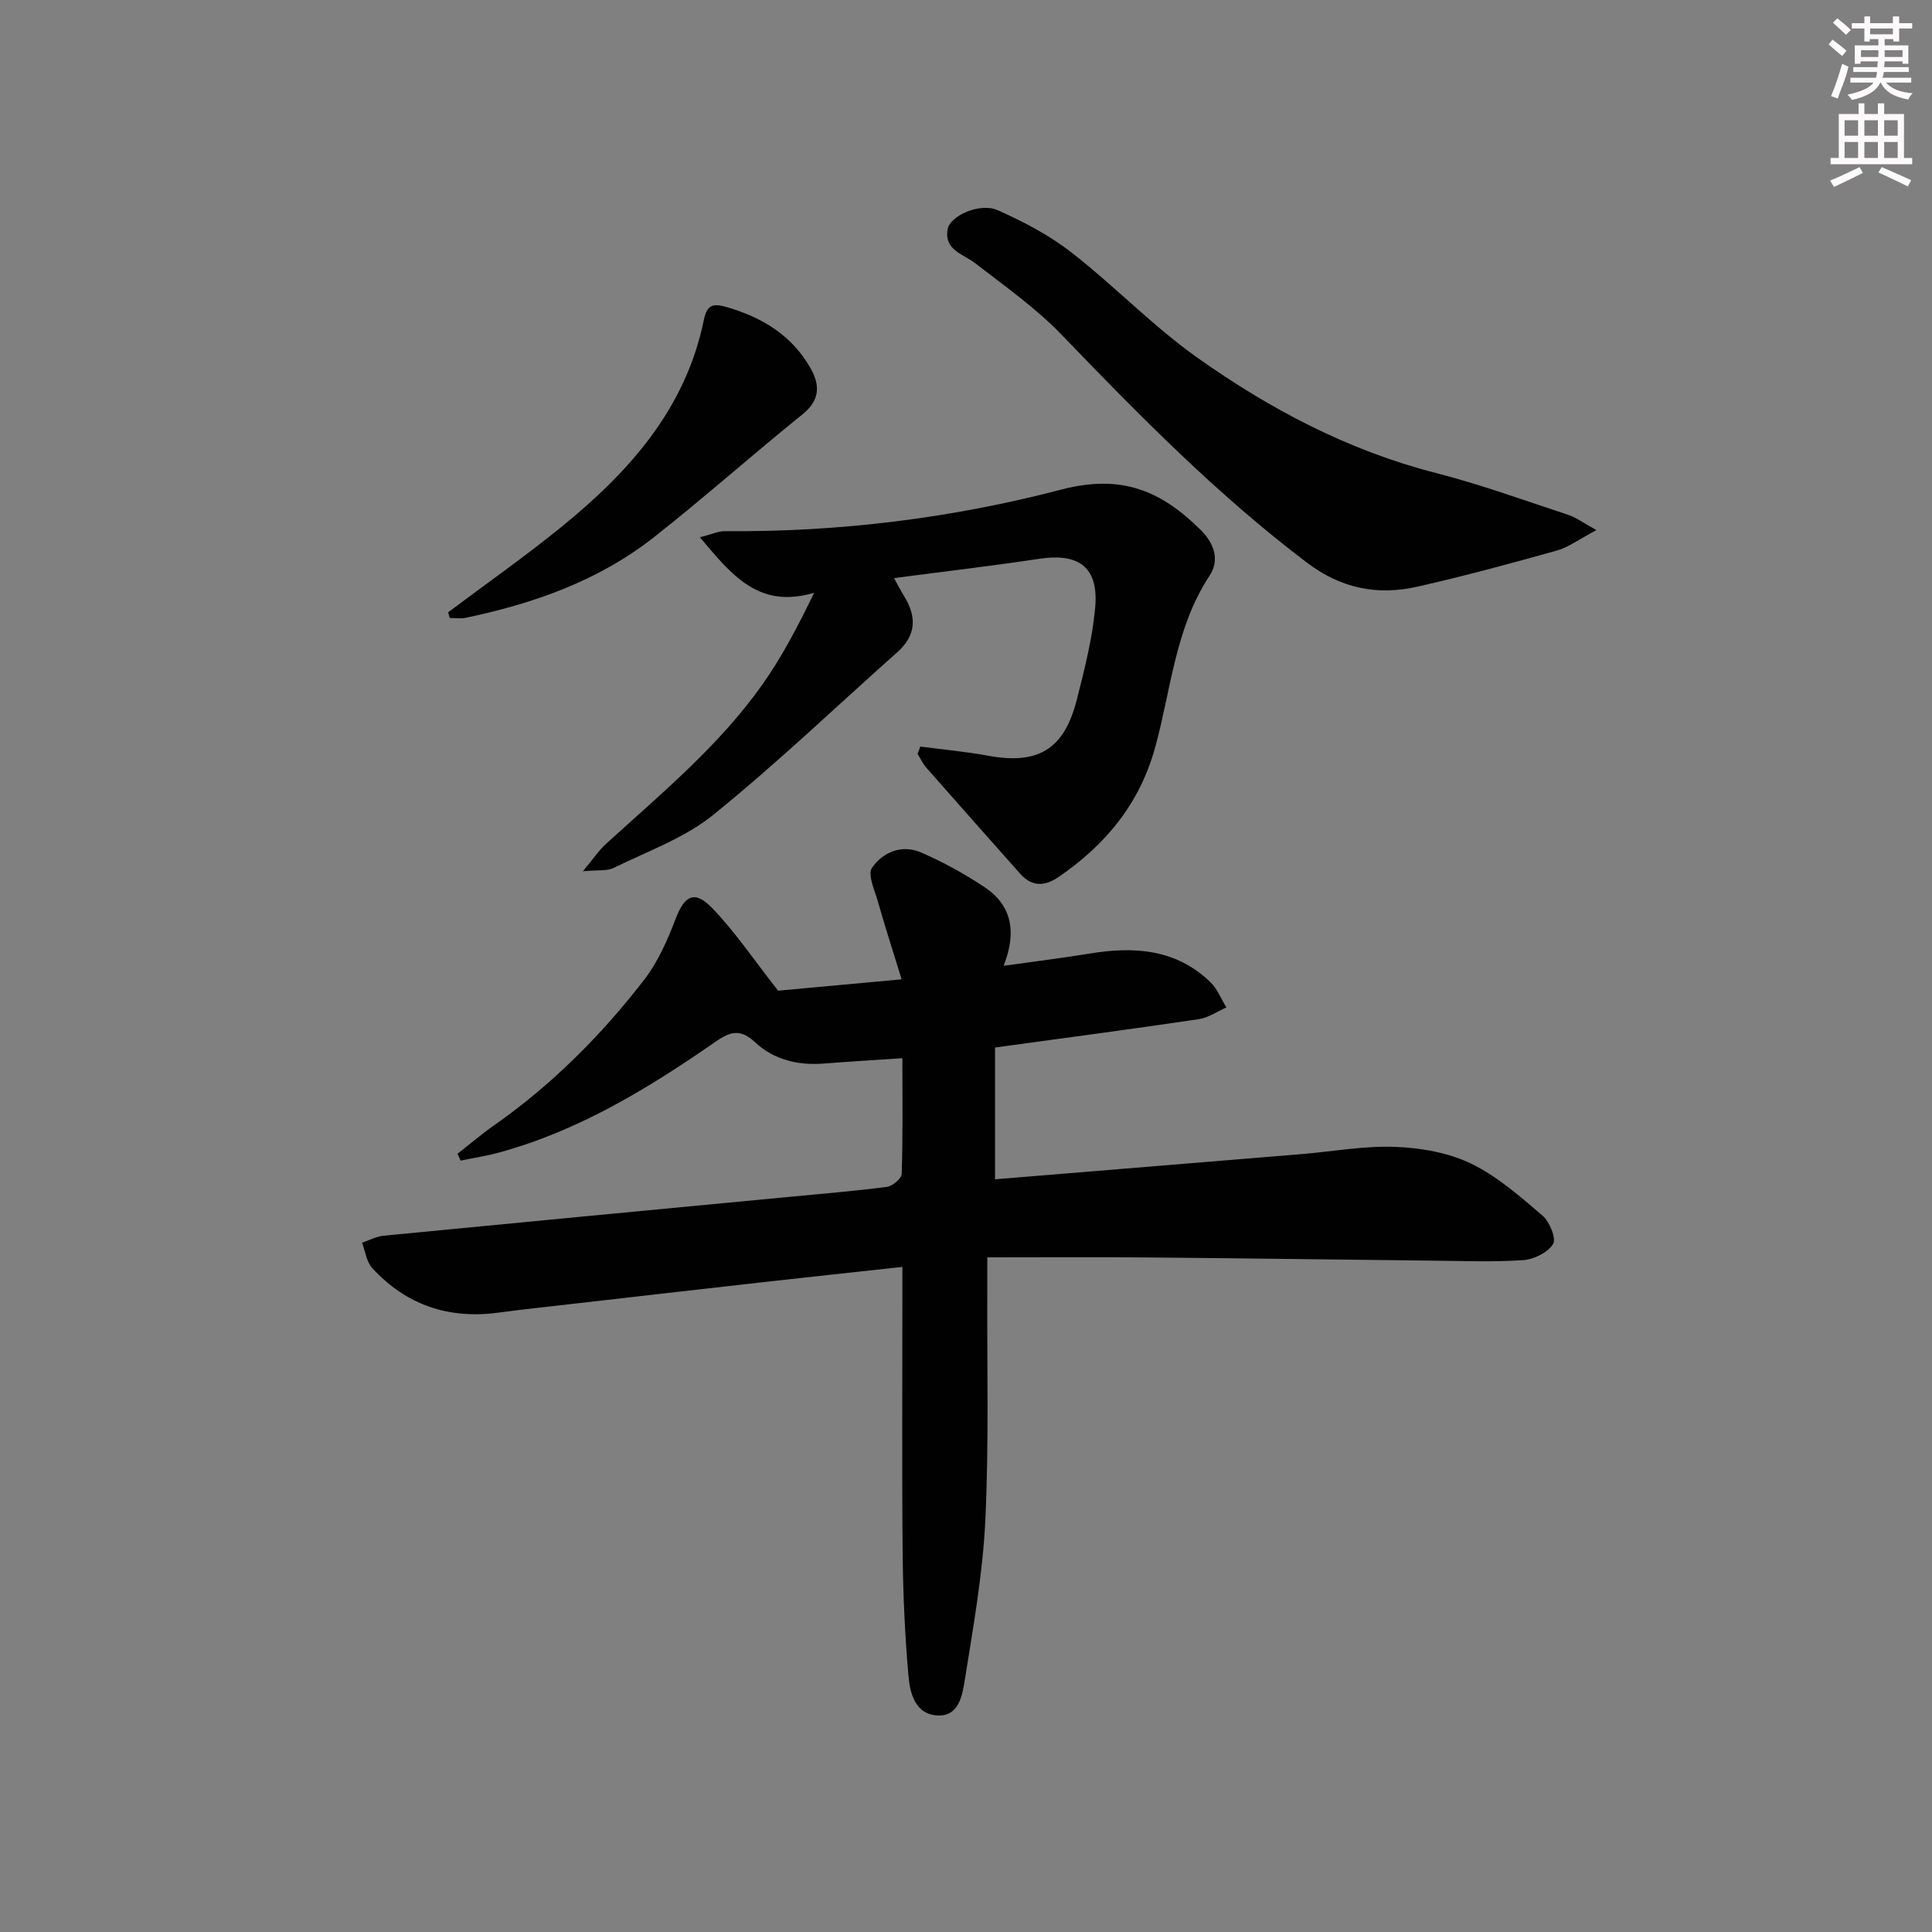 <svg enable-background="new 0 0 400 400" viewBox="0 0 400 400" xmlns="http://www.w3.org/2000/svg"><rect x="0" y="0" width="400" height="400" fill="#808080" stroke="none"/><g fill="#010102"><path d="m204.41 260.32c0 2.93.01 4.71 0 6.5-.08 15.99.35 32.01-.41 47.97-.53 11.06-2.5 22.07-4.25 33.03-.51 3.17-1.21 7.72-5.86 7.34-4.47-.37-5.51-4.68-5.81-8.25-.71-8.28-1.11-16.6-1.19-24.91-.18-18-.06-36-.06-54 0-1.79 0-3.57 0-5.7-10.01 1.09-19.39 2.1-28.76 3.15-13.52 1.52-27.04 3.07-40.55 4.62-4.78.55-9.57 1.05-14.35 1.7-10.3 1.38-19.09-1.58-26.11-9.24-1.19-1.3-1.43-3.47-2.1-5.24 1.49-.5 2.95-1.31 4.47-1.45 27.95-2.72 55.91-5.37 83.86-8.03 6.78-.65 13.58-1.2 20.33-2.08 1.17-.15 3.04-1.74 3.07-2.71.25-7.79.14-15.59.14-23.93-5.69.38-10.92.69-16.15 1.1-5.39.43-10.39-.71-14.36-4.41-2.9-2.7-4.96-2.34-8.09-.16-13.95 9.68-28.4 18.51-45.01 23.03-2.58.7-5.24 1.1-7.86 1.64-.21-.47-.42-.95-.63-1.42 2.52-1.97 4.95-4.05 7.56-5.88 11.97-8.39 22.19-18.63 31.07-30.13 2.88-3.72 4.86-8.28 6.56-12.72 1.78-4.64 3.83-5.91 7.41-2.25 4.76 4.87 8.6 10.65 13.77 17.22 6.78-.62 15.5-1.43 25.57-2.35-1.76-5.73-3.44-10.93-4.94-16.19-.66-2.3-2.14-5.5-1.2-6.88 2.22-3.25 6.17-4.92 10.13-3.21 4.56 1.97 8.98 4.41 13.12 7.15 5.6 3.71 6.83 9.14 4.01 16.33 6.45-.91 12.09-1.6 17.7-2.52 9.23-1.53 17.97-1.01 25.11 5.91 1.44 1.39 2.22 3.47 3.31 5.23-1.9.83-3.74 2.13-5.72 2.43-13.78 2.04-27.59 3.87-42.18 5.87v27.28c3.88-.32 8.11-.66 12.34-1.01 17.06-1.4 34.12-2.8 51.18-4.21 6.46-.54 12.94-1.74 19.37-1.49 5.28.2 10.93 1.18 15.64 3.45 5.43 2.62 10.17 6.81 14.82 10.78 1.47 1.26 2.89 4.74 2.18 5.89-1.08 1.76-3.97 3.18-6.18 3.33-6.3.42-12.65.16-18.98.1-18.97-.2-37.94-.48-56.91-.64-11.48-.12-22.94-.04-35.06-.04z"/><path d="m190.54 154.57c4.66.61 9.35 1.03 13.96 1.88 10.4 1.92 15.81-1.24 18.44-11.58 1.59-6.25 3.21-12.6 3.8-18.99.77-8.39-3.28-11.43-11.56-10.19-9.81 1.48-19.67 2.63-30.08 4 .89 1.6 1.45 2.72 2.11 3.78 2.61 4.24 2.49 8.07-1.42 11.55-12.67 11.27-24.94 23.03-38.11 33.68-5.96 4.82-13.63 7.54-20.63 11-1.36.67-3.18.38-6.37.69 2.18-2.61 3.3-4.32 4.76-5.65 11.44-10.42 23.44-20.32 32.45-33.08 4.06-5.75 7.33-12.05 10.67-18.93-11.52 3.4-17.07-3.7-23.65-11.49 2.37-.6 3.81-1.29 5.24-1.27 23.57.21 46.94-2.69 69.54-8.6 12.62-3.3 20.74.29 28.89 8.34 2.87 2.84 3.96 6.26 1.86 9.46-7.11 10.78-7.97 23.48-11.23 35.4-3.21 11.78-10.23 20.25-19.98 26.96-2.85 1.96-5.54 2.15-7.99-.61-6.51-7.32-13.02-14.65-19.48-22.01-.73-.83-1.2-1.88-1.78-2.83.19-.49.38-1 .56-1.51z"/><path d="m330.52 109.75c-3.63 1.92-5.77 3.55-8.17 4.23-9.56 2.68-19.16 5.28-28.84 7.47-8.28 1.88-15.78.44-22.92-4.96-18.53-14.02-34.69-30.46-50.74-47.13-5.35-5.56-11.79-10.09-17.92-14.84-2.54-1.97-6.51-2.73-5.73-7.07.5-2.78 6.66-5.54 10.3-3.95 5.38 2.36 10.74 5.19 15.36 8.79 8.9 6.93 16.81 15.21 25.98 21.72 15.06 10.69 31.31 19.27 49.45 23.92 9.29 2.38 18.34 5.69 27.47 8.69 1.49.48 2.81 1.5 5.76 3.13z"/><path d="m92.78 126.77c7.8-5.85 15.79-11.46 23.36-17.6 14.03-11.37 25.8-24.46 29.58-42.91.67-3.27 1.97-3.49 4.85-2.65 7.32 2.14 13.39 5.85 17.23 12.6 2.02 3.55 1.99 6.64-1.66 9.58-10.35 8.34-20.29 17.2-30.73 25.42-11.45 9.01-24.89 13.75-39.01 16.7-1.05.22-2.19.03-3.29.03-.11-.39-.22-.78-.33-1.17z"/></g><path d="m378.6 9.2.8-1c.9.7 1.9 1.4 2.9 2.3l-.9 1.1c-1.1-.9-2-1.7-2.8-2.4zm.5 10.7c.9-2.1 1.6-4.3 2.3-6.7.4.2.8.4 1.3.6-.7 3.1-1.5 4.3-2.2 6.6zm.4-15.2.9-.9c1 .8 2 1.6 2.8 2.4l-1 1c-1-.9-1.9-1.8-2.7-2.5zm12.5-1.3h1.2v1.4h2.7v1.1h-2.7v2.7h-1.2v-.5h-1.8v1.3h4.9v3.8h-1.2v-.5h-3.7c0 .4-.1.9-.1 1.2h5.1v1h-5.2c0 .5-.1.9-.3 1.2h6v1h-5.2c1.1 1.3 2.9 2 5.5 2.2-.4.4-.7.8-.9 1.3-2.9-.5-4.8-1.6-5.7-3.5h-.1c-.8 1.7-2.7 2.9-5.9 3.6-.2-.4-.6-.8-.9-1.1 2.8-.6 4.6-1.4 5.4-2.5h-4.8v-1h5.3c.1-.3.2-.7.2-1.2h-4.9v-1h5c0-.4 0-.8.1-1.2h-3.6v.5h-1.2v-3.8h4.9v-1.3h-1.8v.5h-1.1v-2.7h-2.6v-1.1h2.6v-1.4h1.2v1.4h4.7v-1.4zm-6.7 8.4h3.6c0-.4 0-.9 0-1.4h-3.6zm1.9-4.7h4.7v-1.2h-4.7zm6.7 3.3h-3.7v1.4h3.7z" fill="#fcfafa"/><path d="m384.7 21.4h1.3v2.2h2.8v-2.2h1.3v2.2h4.1v9.1h1.7v1.3h-16.9v-1.3h1.7v-9.1h4.1v-2.2zm.3 13.2.7 1.2c-1.8.9-3.8 1.9-6 2.9-.2-.4-.5-.8-.8-1.3 2.4-1 4.4-2 6.1-2.8zm-3.1-6.5h2.8v-3.2h-2.8zm0 4.6h2.8v-3.3h-2.8v3.2zm4.1-4.6h2.8v-3.2h-2.8zm0 4.6h2.8v-3.3h-2.8zm3.6 1.9c2.1.9 4.1 1.8 6.1 2.7l-.7 1.3c-2.2-1.1-4.2-2-6.1-2.9zm3.3-9.7h-2.8v3.2h2.8zm-2.8 7.8h2.8v-3.3h-2.8z" fill="#fcfafa"/></svg>